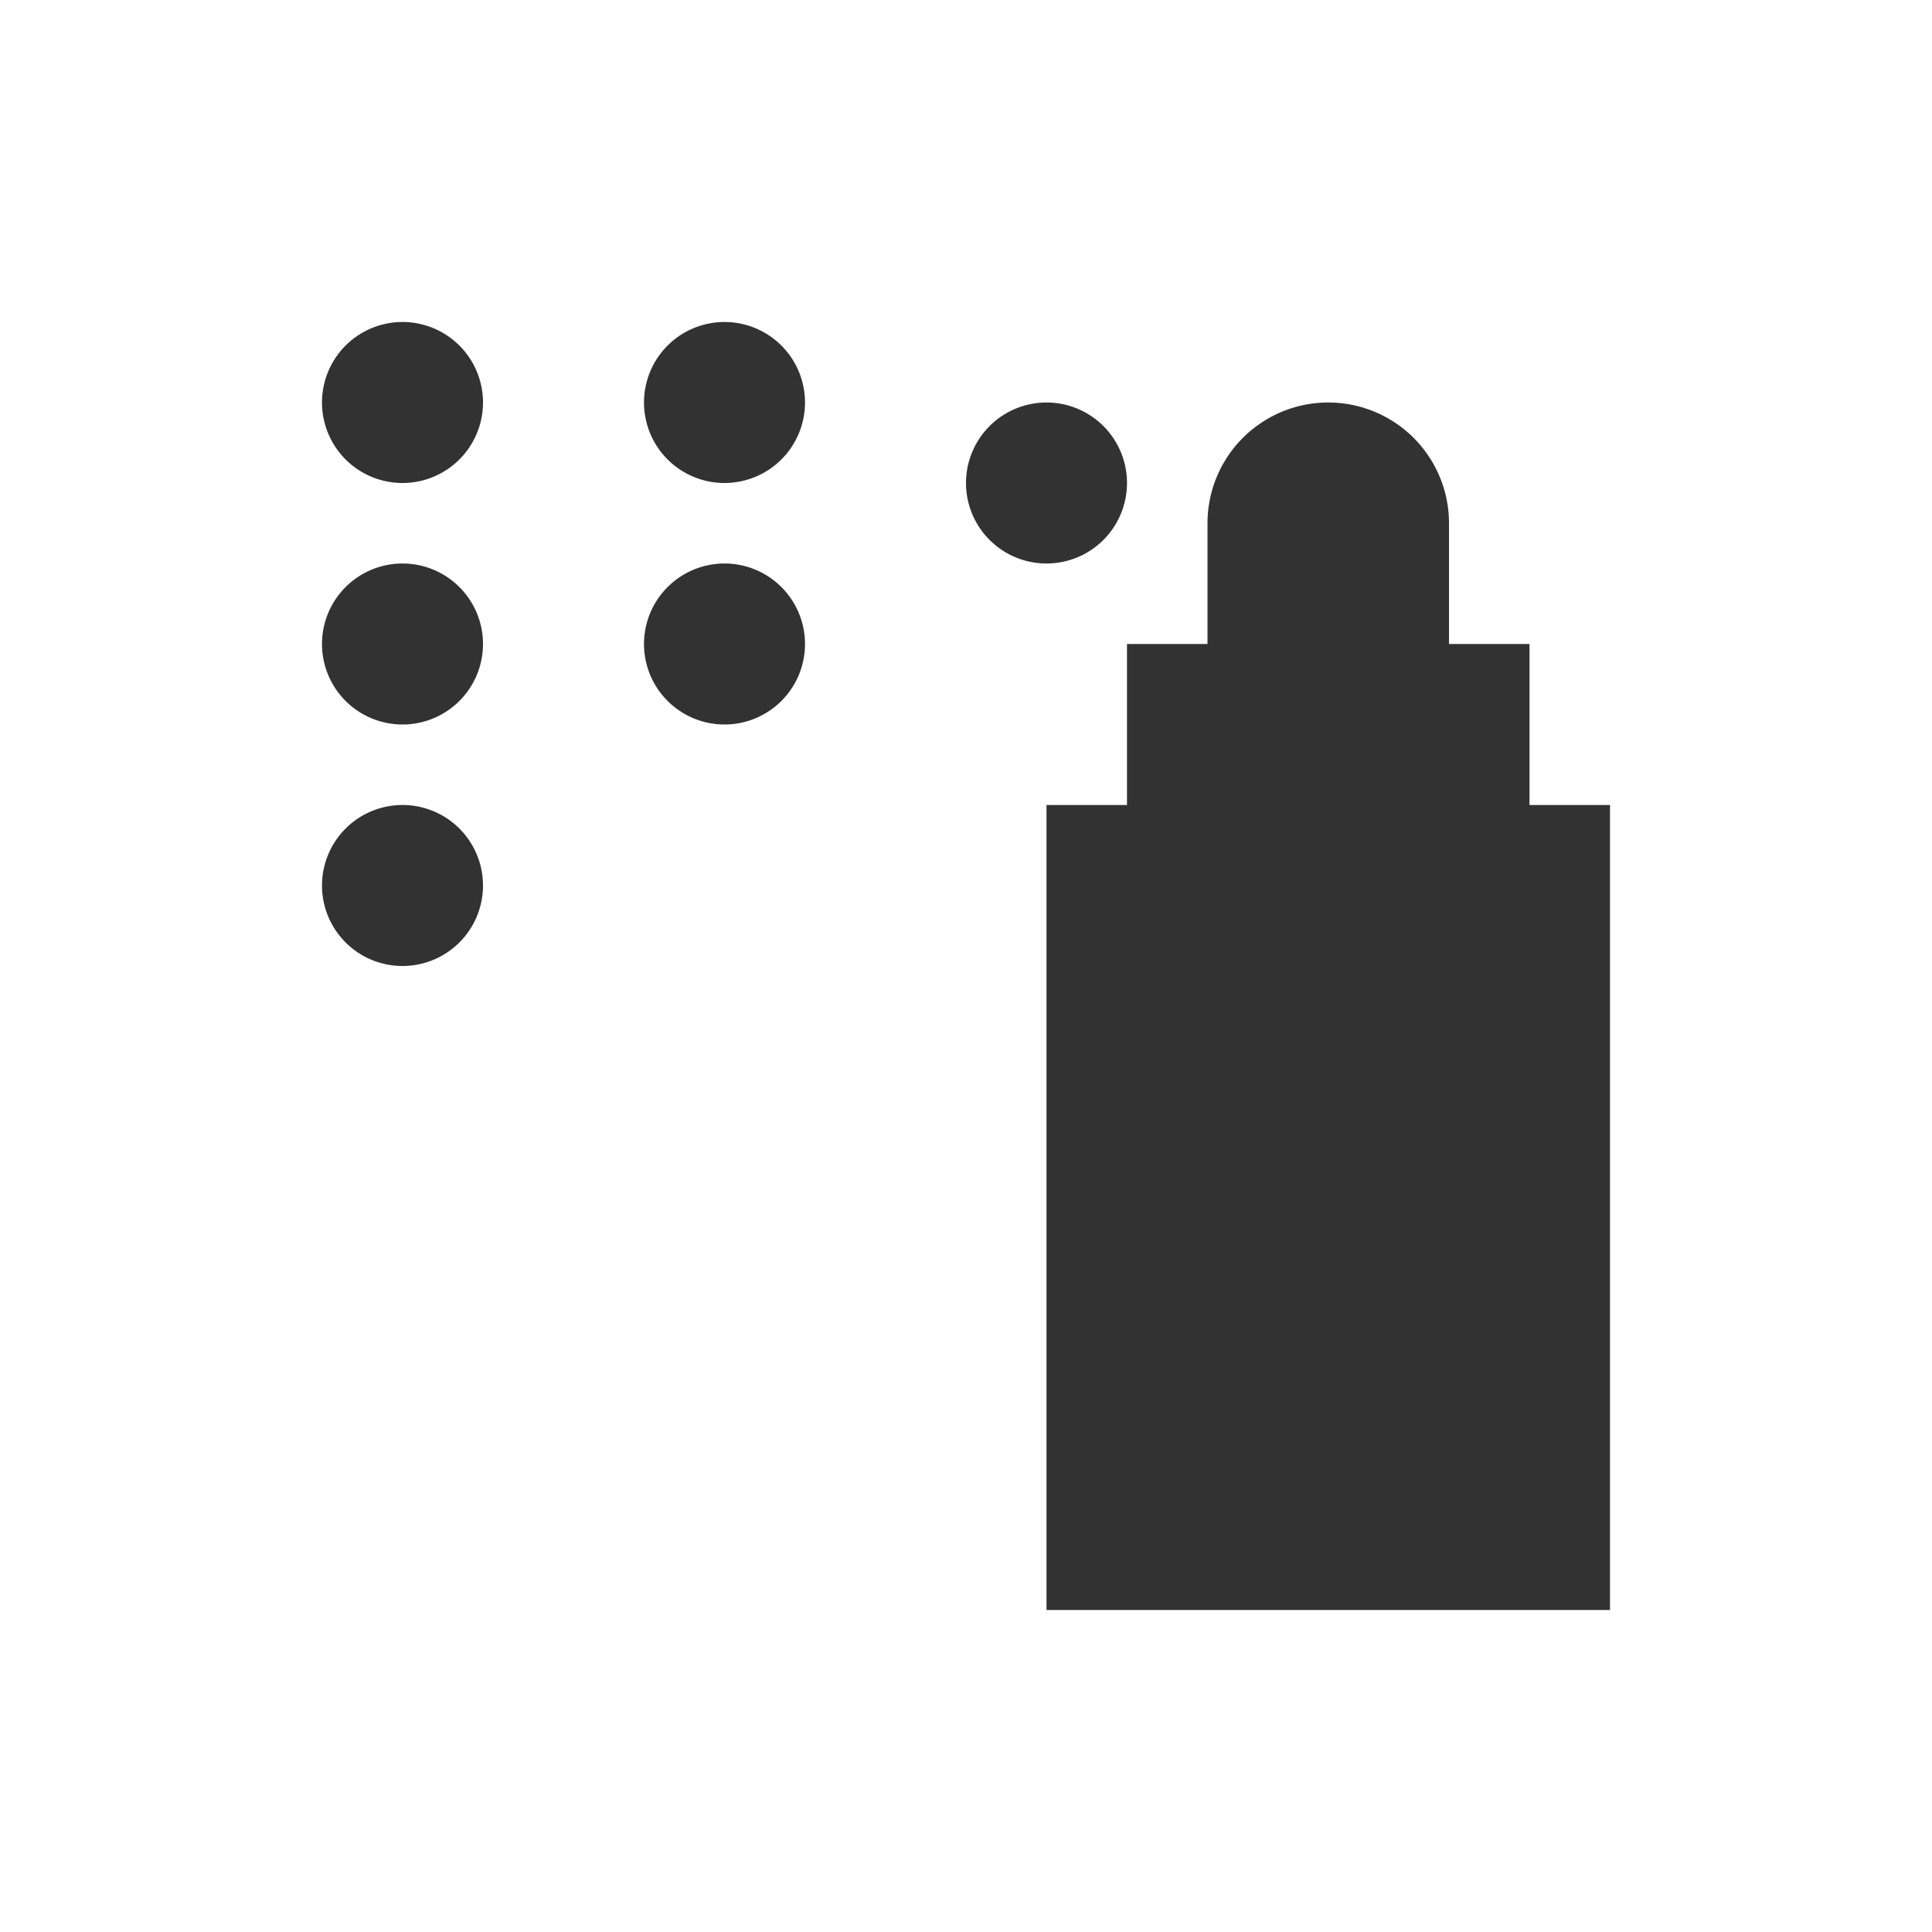 <svg xmlns="http://www.w3.org/2000/svg" viewBox="0 0 24 24">
  <defs id="defs3051">
    <style type="text/css" id="current-color-scheme">
      .ColorScheme-Text {
        color:#323232;
      }
      </style>
  </defs>
 <path style="fill:currentColor;fill-opacity:1;stroke:none" 
     d="M 5 4 A 1 1 0 0 0 4 5 A 1 1 0 0 0 5 6 A 1 1 0 0 0 6 5 A 1 1 0 0 0 5 4 z M 9 4 A 1 1 0 0 0 8 5 A 1 1 0 0 0 9 6 A 1 1 0 0 0 10 5 A 1 1 0 0 0 9 4 z M 13 5 A 1 1 0 0 0 12 6 A 1 1 0 0 0 13 7 A 1 1 0 0 0 14 6 A 1 1 0 0 0 13 5 z M 16.5 5 A 1.5 1.5 0 0 0 15 6.5 L 15 8 L 14 8 L 14 10 L 13 10 L 13 20 L 20 20 L 20 10 L 19 10 L 19 8 L 18 8 L 18 6.5 A 1.5 1.5 0 0 0 16.5 5 z M 5 7 A 1 1 0 0 0 4 8 A 1 1 0 0 0 5 9 A 1 1 0 0 0 6 8 A 1 1 0 0 0 5 7 z M 9 7 A 1 1 0 0 0 8 8 A 1 1 0 0 0 9 9 A 1 1 0 0 0 10 8 A 1 1 0 0 0 9 7 z M 5 10 A 1 1 0 0 0 4 11 A 1 1 0 0 0 5 12 A 1 1 0 0 0 6 11 A 1 1 0 0 0 5 10 z "
     class="ColorScheme-Text"
     />
</svg>
